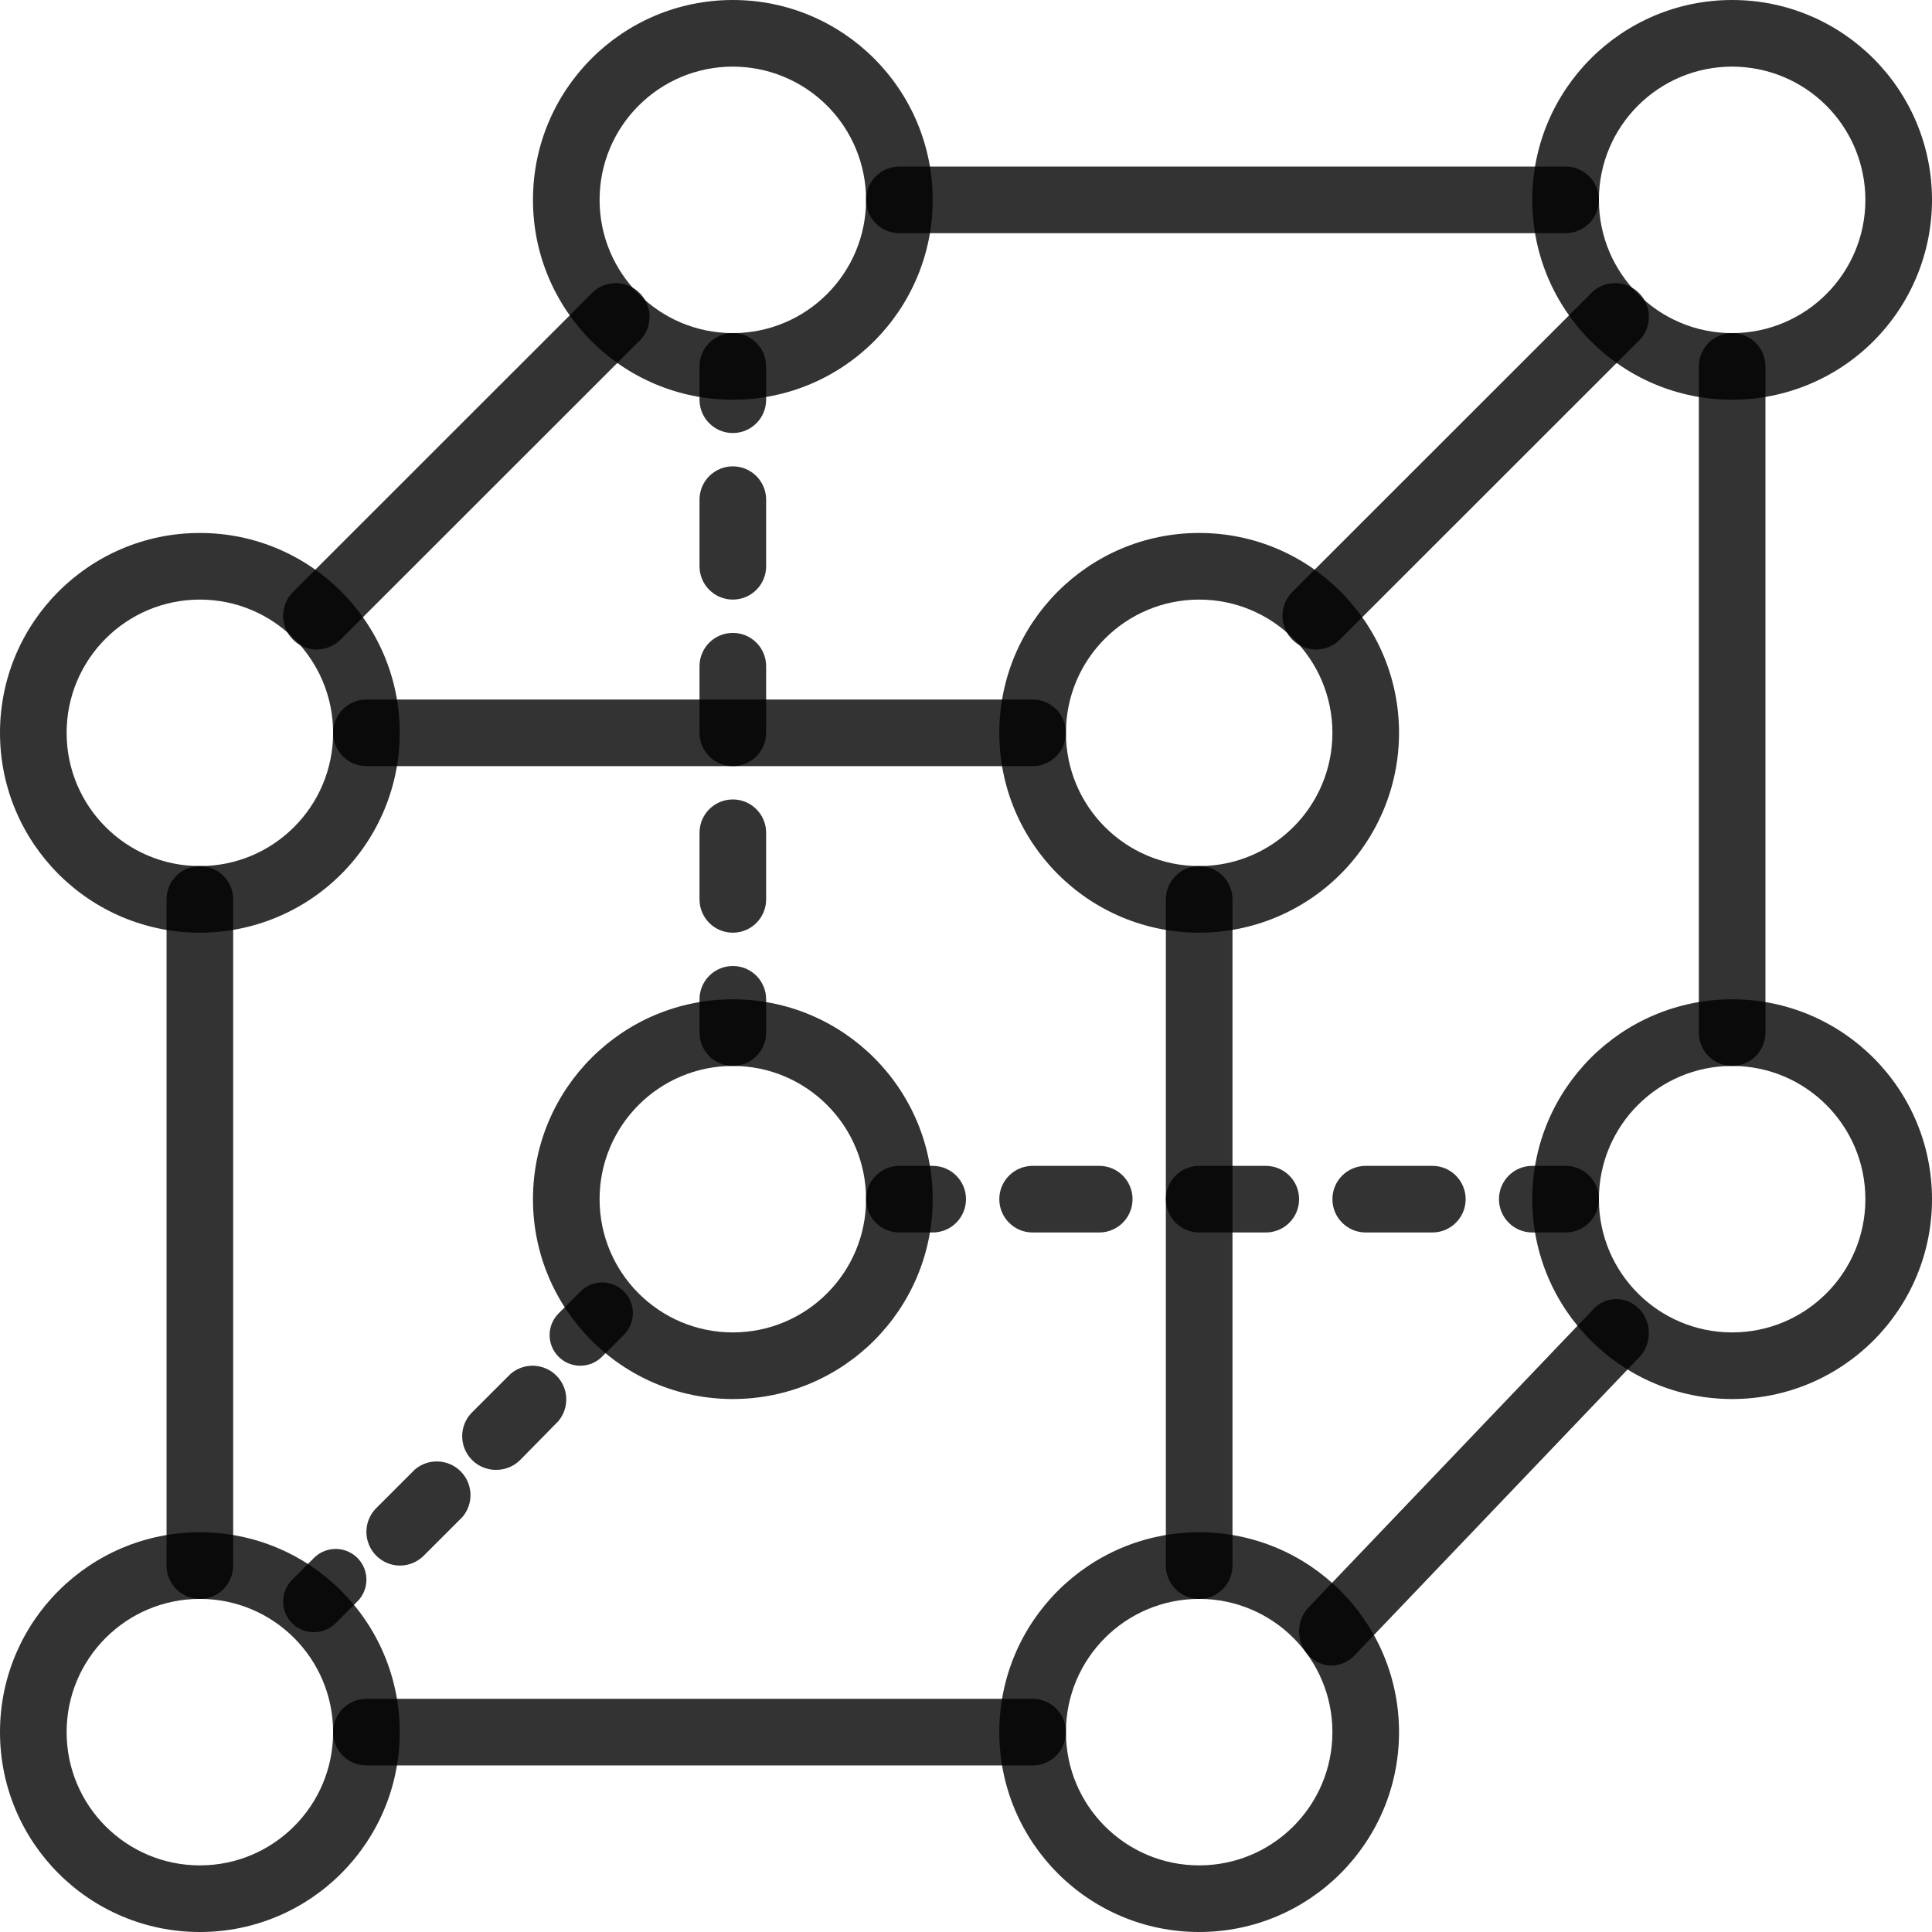 <?xml version="1.0" encoding="UTF-8"?>
<svg width="116px" height="116px" viewBox="0 0 116 116" version="1.1" xmlns="http://www.w3.org/2000/svg" xmlns:xlink="http://www.w3.org/1999/xlink">
    <!-- Generator: Sketch 47.1 (45422) - http://www.bohemiancoding.com/sketch -->
    <title>Asset 10</title>
    <desc>Created with Sketch.</desc>
    <defs></defs>
    <g id="Page-1" stroke="none" stroke-width="1" fill="none" fill-rule="evenodd" fill-opacity="0.8">
        <g id="cashbytes_1200px" transform="translate(-1062, -1192)" fill-rule="nonzero" fill="#000000">
            <g id="Asset-10" transform="translate(1062, 1192)">
                <path d="M12,56 C5.373,56 8.11624501e-16,50.627 0,44 C-8.11624501e-16,37.373 5.373,32 12,32 C18.627,32 24,37.373 24,44 C24,47.183 22.736,50.235 20.485,52.485 C18.235,54.736 15.183,56 12,56 L12,56 Z M12,36 C7.582,36 4,39.582 4,44 C4,48.418 7.582,52 12,52 C16.418,52 20,48.418 20,44 C20,39.582 16.418,36 12,36 Z" id="Shape"></path>
                <path d="M72,56 C65.373,56 60,50.627 60,44 C60,37.373 65.373,32 72,32 C78.627,32 84,37.373 84,44 C84,47.183 82.736,50.235 80.485,52.485 C78.235,54.736 75.183,56 72,56 L72,56 Z M72,36 C67.582,36 64,39.582 64,44 C64,48.418 67.582,52 72,52 C76.418,52 80,48.418 80,44 C80,39.582 76.418,36 72,36 Z" id="Shape"></path>
                <path d="M62,46 L22,46 C20.895,46 20,45.105 20,44 C20,42.895 20.895,42 22,42 L62,42 C63.105,42 64,42.895 64,44 C64,45.105 63.105,46 62,46 Z" id="Shape"></path>
                <path d="M12,116 C5.373,116 8.11624501e-16,110.627 0,104 C-8.11624501e-16,97.373 5.373,92 12,92 C18.627,92 24,97.373 24,104 C24,110.627 18.627,116 12,116 Z M12,96 C7.582,96 4,99.582 4,104 C4,108.418 7.582,112 12,112 C16.418,112 20,108.418 20,104 C20,99.582 16.418,96 12,96 Z" id="Shape"></path>
                <path d="M72,116 C65.373,116 60,110.627 60,104 C60,97.373 65.373,92 72,92 C78.627,92 84,97.373 84,104 C84,110.627 78.627,116 72,116 Z M72,96 C67.582,96 64,99.582 64,104 C64,108.418 67.582,112 72,112 C76.418,112 80,108.418 80,104 C80,99.582 76.418,96 72,96 Z" id="Shape"></path>
                <path d="M62,106 L22,106 C20.895,106 20,105.105 20,104 C20,102.895 20.895,102 22,102 L62,102 C63.105,102 64,102.895 64,104 C64,105.105 63.105,106 62,106 Z" id="Shape"></path>
                <path d="M12,96 C10.895,96 10,95.105 10,94 L10,54 C10,52.895 10.895,52 12,52 C13.105,52 14,52.895 14,54 L14,94 C14,95.105 13.105,96 12,96 Z" id="Shape"></path>
                <path d="M72,96 C70.895,96 70,95.105 70,94 L70,54 C70,52.895 70.895,52 72,52 C73.105,52 74,52.895 74,54 L74,94 C74,95.105 73.105,96 72,96 Z" id="Shape"></path>
                <path d="M44,24 C37.373,24 32,18.627 32,12 C32,5.373 37.373,1.21743675e-15 44,0 C50.627,-1.21743675e-15 56,5.373 56,12 C56,18.627 50.627,24 44,24 Z M44,4 C39.582,4 36,7.582 36,12 C36,16.418 39.582,20 44,20 C48.418,20 52,16.418 52,12 C52,9.878 51.157,7.843 49.657,6.343 C48.157,4.843 46.122,4 44,4 Z" id="Shape"></path>
                <path d="M104,24 C97.373,24 92,18.627 92,12 C92,5.373 97.373,1.21743675e-15 104,0 C110.627,-1.21743675e-15 116,5.373 116,12 C116,15.183 114.736,18.235 112.485,20.485 C110.235,22.736 107.183,24 104,24 Z M104,4 C99.582,4 96,7.582 96,12 C96,16.418 99.582,20 104,20 C108.418,20 112,16.418 112,12 C112,9.878 111.157,7.843 109.657,6.343 C108.157,4.843 106.122,4 104,4 Z" id="Shape"></path>
                <path d="M94,14 L54,14 C52.895,14 52,13.105 52,12 C52,10.895 52.895,10 54,10 L94,10 C95.105,10 96,10.895 96,12 C96,13.105 95.105,14 94,14 Z" id="Shape"></path>
                <path d="M44,84 C37.373,84 32,78.627 32,72 C32,65.373 37.373,60 44,60 C50.627,60 56,65.373 56,72 C56,78.627 50.627,84 44,84 Z M44,64 C39.582,64 36,67.582 36,72 C36,76.418 39.582,80 44,80 C48.418,80 52,76.418 52,72 C52,67.582 48.418,64 44,64 Z" id="Shape"></path>
                <path d="M104,84 C97.373,84 92,78.627 92,72 C92,65.373 97.373,60 104,60 C110.627,60 116,65.373 116,72 C116,78.627 110.627,84 104,84 Z M104,64 C99.582,64 96,67.582 96,72 C96,76.418 99.582,80 104,80 C108.418,80 112,76.418 112,72 C112,67.582 108.418,64 104,64 Z" id="Shape"></path>
                <path d="M56,74 L54,74 C52.895,74 52,73.105 52,72 C52,70.895 52.895,70 54,70 L56,70 C57.105,70 58,70.895 58,72 C58,73.105 57.105,74 56,74 Z" id="Shape"></path>
                <path d="M86,74 L82,74 C80.895,74 80,73.105 80,72 C80,70.895 80.895,70 82,70 L86,70 C87.105,70 88,70.895 88,72 C88,73.105 87.105,74 86,74 Z M76,74 L72,74 C70.895,74 70,73.105 70,72 C70,70.895 70.895,70 72,70 L76,70 C77.105,70 78,70.895 78,72 C78,73.105 77.105,74 76,74 Z M66,74 L62,74 C60.895,74 60,73.105 60,72 C60,70.895 60.895,70 62,70 L66,70 C67.105,70 68,70.895 68,72 C68,73.105 67.105,74 66,74 Z" id="Shape"></path>
                <path d="M94,74 L92,74 C90.895,74 90,73.105 90,72 C90,70.895 90.895,70 92,70 L94,70 C95.105,70 96,70.895 96,72 C96,73.105 95.105,74 94,74 Z" id="Shape"></path>
                <path d="M44,26 C42.895,26 42,25.105 42,24 L42,22 C42,20.895 42.895,20 44,20 C45.105,20 46,20.895 46,22 L46,24 C46,25.105 45.105,26 44,26 Z" id="Shape"></path>
                <path d="M44,56 C42.895,56 42,55.105 42,54 L42,50 C42,48.895 42.895,48 44,48 C45.105,48 46,48.895 46,50 L46,54 C46,55.105 45.105,56 44,56 Z M44,46 C42.895,46 42,45.105 42,44 L42,40 C42,38.895 42.895,38 44,38 C45.105,38 46,38.895 46,40 L46,44 C46,45.105 45.105,46 44,46 Z M44,36 C42.895,36 42,35.105 42,34 L42,30 C42,28.895 42.895,28 44,28 C45.105,28 46,28.895 46,30 L46,34 C46,35.105 45.105,36 44,36 Z" id="Shape"></path>
                <path d="M44,64 C42.895,64 42,63.105 42,62 L42,60 C42,58.895 42.895,58 44,58 C45.105,58 46,58.895 46,60 L46,62 C46,63.105 45.105,64 44,64 Z" id="Shape"></path>
                <path d="M104,64 C102.895,64 102,63.105 102,62 L102,22 C102,20.895 102.895,20 104,20 C105.105,20 106,20.895 106,22 L106,62 C106,63.105 105.105,64 104,64 Z" id="Shape"></path>
                <path d="M19.038,39 C18.215,39.005 17.471,38.511 17.155,37.751 C16.839,36.991 17.015,36.115 17.6,35.536 L35.434,17.708 C35.929,17.13 36.707,16.878 37.447,17.056 C38.188,17.234 38.766,17.812 38.944,18.552 C39.122,19.292 38.87,20.07 38.292,20.565 L20.457,38.392 C20.083,38.774 19.573,38.992 19.038,39 L19.038,39 Z" id="Shape"></path>
                <path d="M79.038,39 C78.215,39.005 77.471,38.511 77.155,37.751 C76.839,36.991 77.015,36.115 77.6,35.536 L95.434,17.708 C95.929,17.13 96.707,16.878 97.447,17.056 C98.188,17.234 98.766,17.812 98.944,18.552 C99.122,19.292 98.87,20.07 98.292,20.565 L80.457,38.392 C80.083,38.774 79.573,38.992 79.038,39 Z" id="Shape"></path>
                <path d="M34.926,81.998 C34.165,82.034 33.461,81.597 33.155,80.899 C32.849,80.201 33.005,79.387 33.546,78.851 L34.853,77.544 C35.569,76.822 36.735,76.818 37.456,77.535 C38.178,78.251 38.182,79.417 37.465,80.139 L36.159,81.446 C35.833,81.78 35.392,81.977 34.926,81.998 L34.926,81.998 Z" id="Shape"></path>
                <path d="M24.037,94 C23.214,94.005 22.47,93.512 22.155,92.752 C21.839,91.993 22.015,91.119 22.599,90.54 L24.907,88.233 C25.711,87.546 26.908,87.592 27.656,88.339 C28.404,89.087 28.45,90.283 27.762,91.086 L25.454,93.393 C25.08,93.774 24.571,93.992 24.037,94 Z M29.787,88.253 C28.965,88.258 28.221,87.765 27.905,87.006 C27.59,86.247 27.766,85.372 28.35,84.793 L30.658,82.487 C31.461,81.799 32.659,81.845 33.407,82.593 C34.155,83.34 34.201,84.537 33.513,85.34 L31.225,87.667 C30.843,88.045 30.326,88.256 29.787,88.253 Z" id="Shape"></path>
                <path d="M18.855,98 C18.106,98.004 17.428,97.555 17.141,96.863 C16.854,96.171 17.014,95.373 17.546,94.846 L18.855,93.536 C19.323,93.071 20.003,92.892 20.639,93.065 C21.275,93.238 21.77,93.737 21.939,94.374 C22.107,95.012 21.923,95.691 21.455,96.155 L20.146,97.465 C19.802,97.806 19.339,97.998 18.855,98 L18.855,98 Z" id="Shape"></path>
                <path d="M79.966,100 C79.172,100.005 78.454,99.506 78.149,98.738 C77.845,97.97 78.014,97.086 78.578,96.501 L95.775,78.492 C96.55,77.797 97.706,77.844 98.428,78.599 C99.149,79.355 99.194,80.566 98.53,81.378 L81.333,99.386 C80.973,99.772 80.481,99.992 79.966,100 L79.966,100 Z" id="Shape"></path>
            </g>
        </g>
    </g>
</svg>